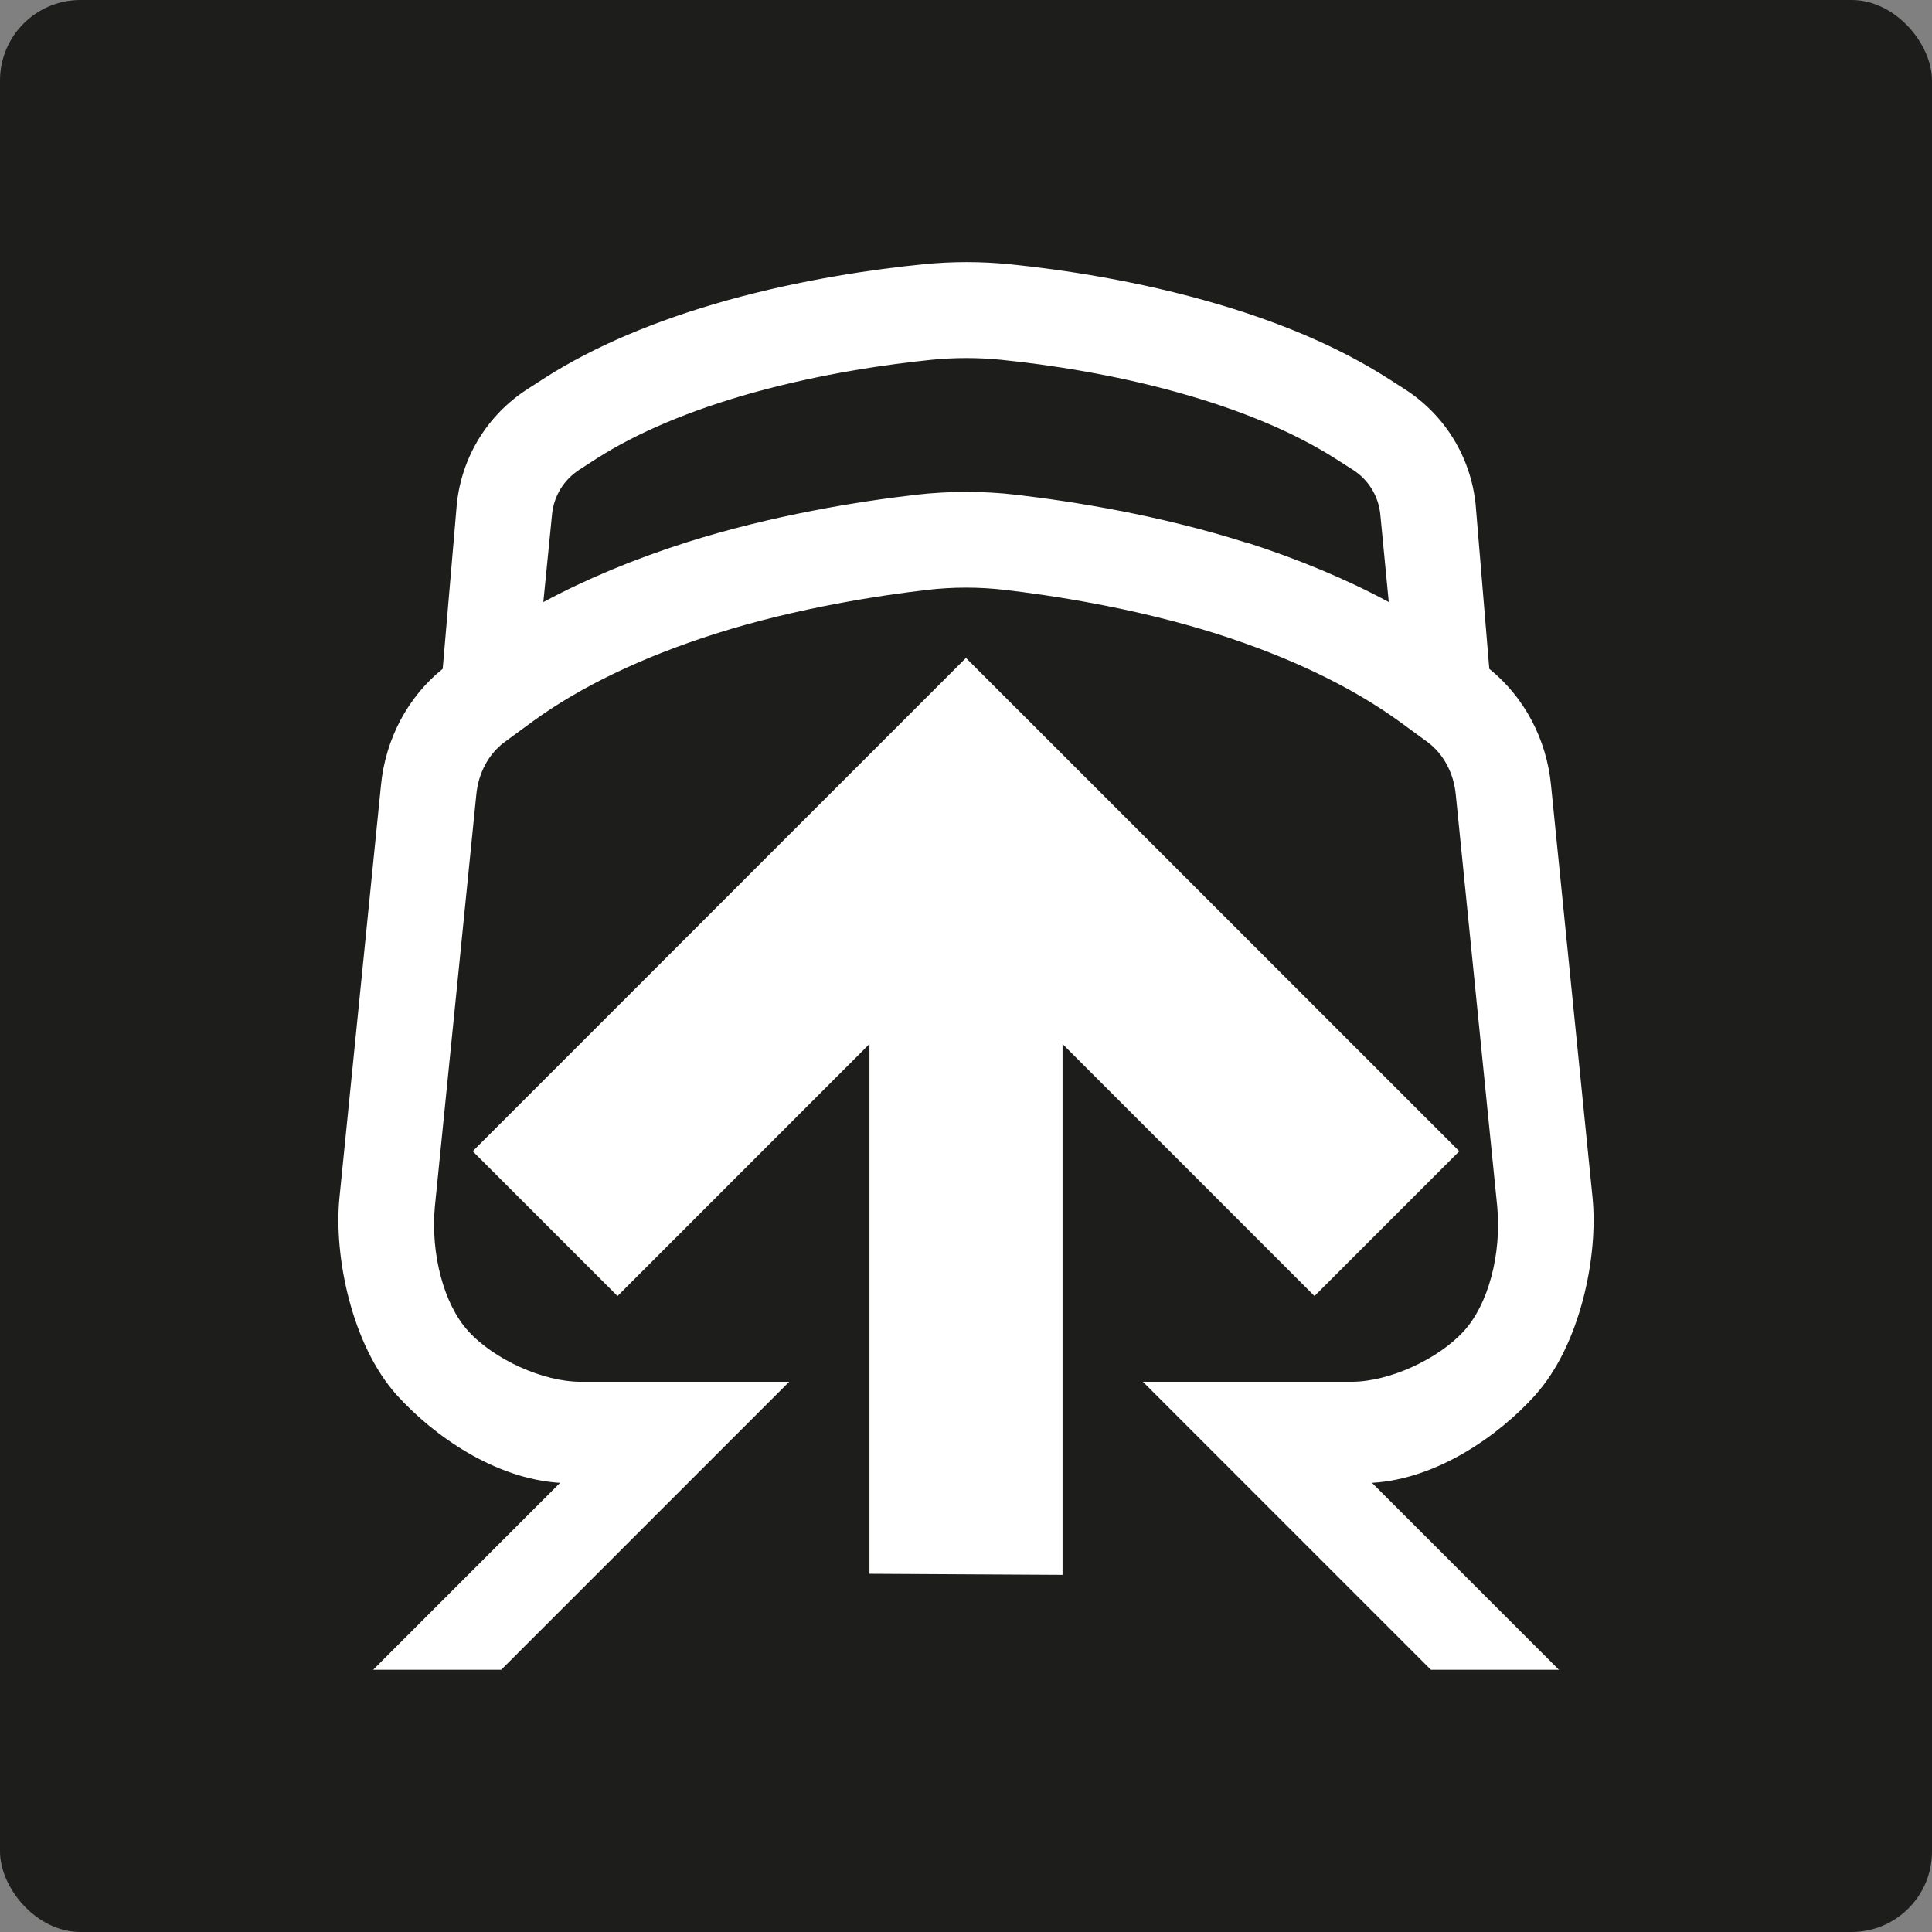 <?xml version="1.0" encoding="UTF-8"?>
<svg id="Calque_2" data-name="Calque 2" xmlns="http://www.w3.org/2000/svg" viewBox="0 0 215.63 215.63">
  <rect x="0" y="0" width="215.63" height="215.63" fill="#808080" stroke="none"/>
  <defs>
    <style>
      .cls-1 {
        fill: #1d1d1b;
      }

      .cls-1, .cls-2 {
        stroke-width: 0px;
      }

      .cls-2 {
        fill: #fff;
      }
    </style>
  </defs>
  <g id="Calque_1-2" data-name="Calque 1">
    <g>
      <rect class="cls-1" width="215.63" height="215.63" rx="8.98" ry="8.98"/>
      <g>
        <polygon class="cls-2" points="162.87 128.49 107.81 73.43 52.76 128.49 68.92 144.65 97.04 116.52 97.04 175.65 118.59 175.77 118.59 116.52 146.71 144.65 162.87 128.49"/>
        <path class="cls-2" d="M171.33,155.72c5.05-5.58,7.07-15.54,6.41-22.08l-4.63-45.99c-.49-5.15-3-9.87-6.89-13l-1.53-18.41c-.57-5.28-3.46-9.96-7.93-12.82-1.04-.66-1.86-1.19-1.98-1.27l-.05-.03c-5.12-3.25-11.41-5.99-18.69-8.14-8.98-2.66-17.62-3.91-23.28-4.48-3.22-.33-6.51-.33-9.78,0-5.28.53-13.37,1.66-21.93,4.05-7.96,2.24-14.73,5.12-20.15,8.57l-2.05,1.32c-4.42,2.86-7.29,7.5-7.86,12.76l-1.58,18.45c-3.89,3.12-6.4,7.85-6.89,13l-4.63,45.99c-.66,6.54,1.37,16.5,6.41,22.08,4.09,4.52,10.94,9.34,18.21,9.78l-20.86,20.86h14.29l32.14-32.14h-23.3c-4.15,0-9.66-2.49-12.54-5.68-2.69-2.97-4.18-8.53-3.71-13.83l4.63-46.02c.23-2.43,1.39-4.57,3.17-5.88,1.56-1.15,2.97-2.18,3.18-2.33,5.34-3.87,12.18-7.15,20.31-9.74,9.31-2.96,18.81-4.34,23.65-4.9,2.88-.34,5.81-.34,8.69,0,4.84.56,14.34,1.95,23.64,4.9,8.14,2.6,14.98,5.88,20.35,9.76.13.09.78.57,1.67,1.22l1.49,1.09c1.78,1.31,2.94,3.45,3.17,5.89l4.63,46.01c.48,5.3-1.01,10.86-3.71,13.83-2.88,3.18-8.38,5.68-12.54,5.68h-23.3l32.14,32.14h14.29l-20.86-20.86c7.27-.43,14.12-5.25,18.21-9.78ZM139.04,60.55h0c-9.64-3.06-19.27-4.59-25.65-5.33-1.85-.22-3.72-.32-5.58-.32s-3.73.11-5.58.32c-6.38.74-16.01,2.27-25.66,5.33-5.86,1.87-11.22,4.11-15.93,6.65l.98-9.86c.22-2.02,1.32-3.8,3.03-4.91,1.01-.66,1.82-1.18,1.97-1.27,4.54-2.89,10.37-5.35,17.31-7.3,7.82-2.18,15.25-3.22,20.1-3.71,2.55-.25,5.12-.25,7.64,0,5.21.53,13.14,1.66,21.32,4.09,6.33,1.87,11.7,4.19,15.98,6.9l2.02,1.29c1.73,1.1,2.84,2.9,3.06,4.91l.95,9.85c-4.73-2.55-10.09-4.79-15.96-6.67Z"/>
      </g>
    </g>
  </g>
</svg>
